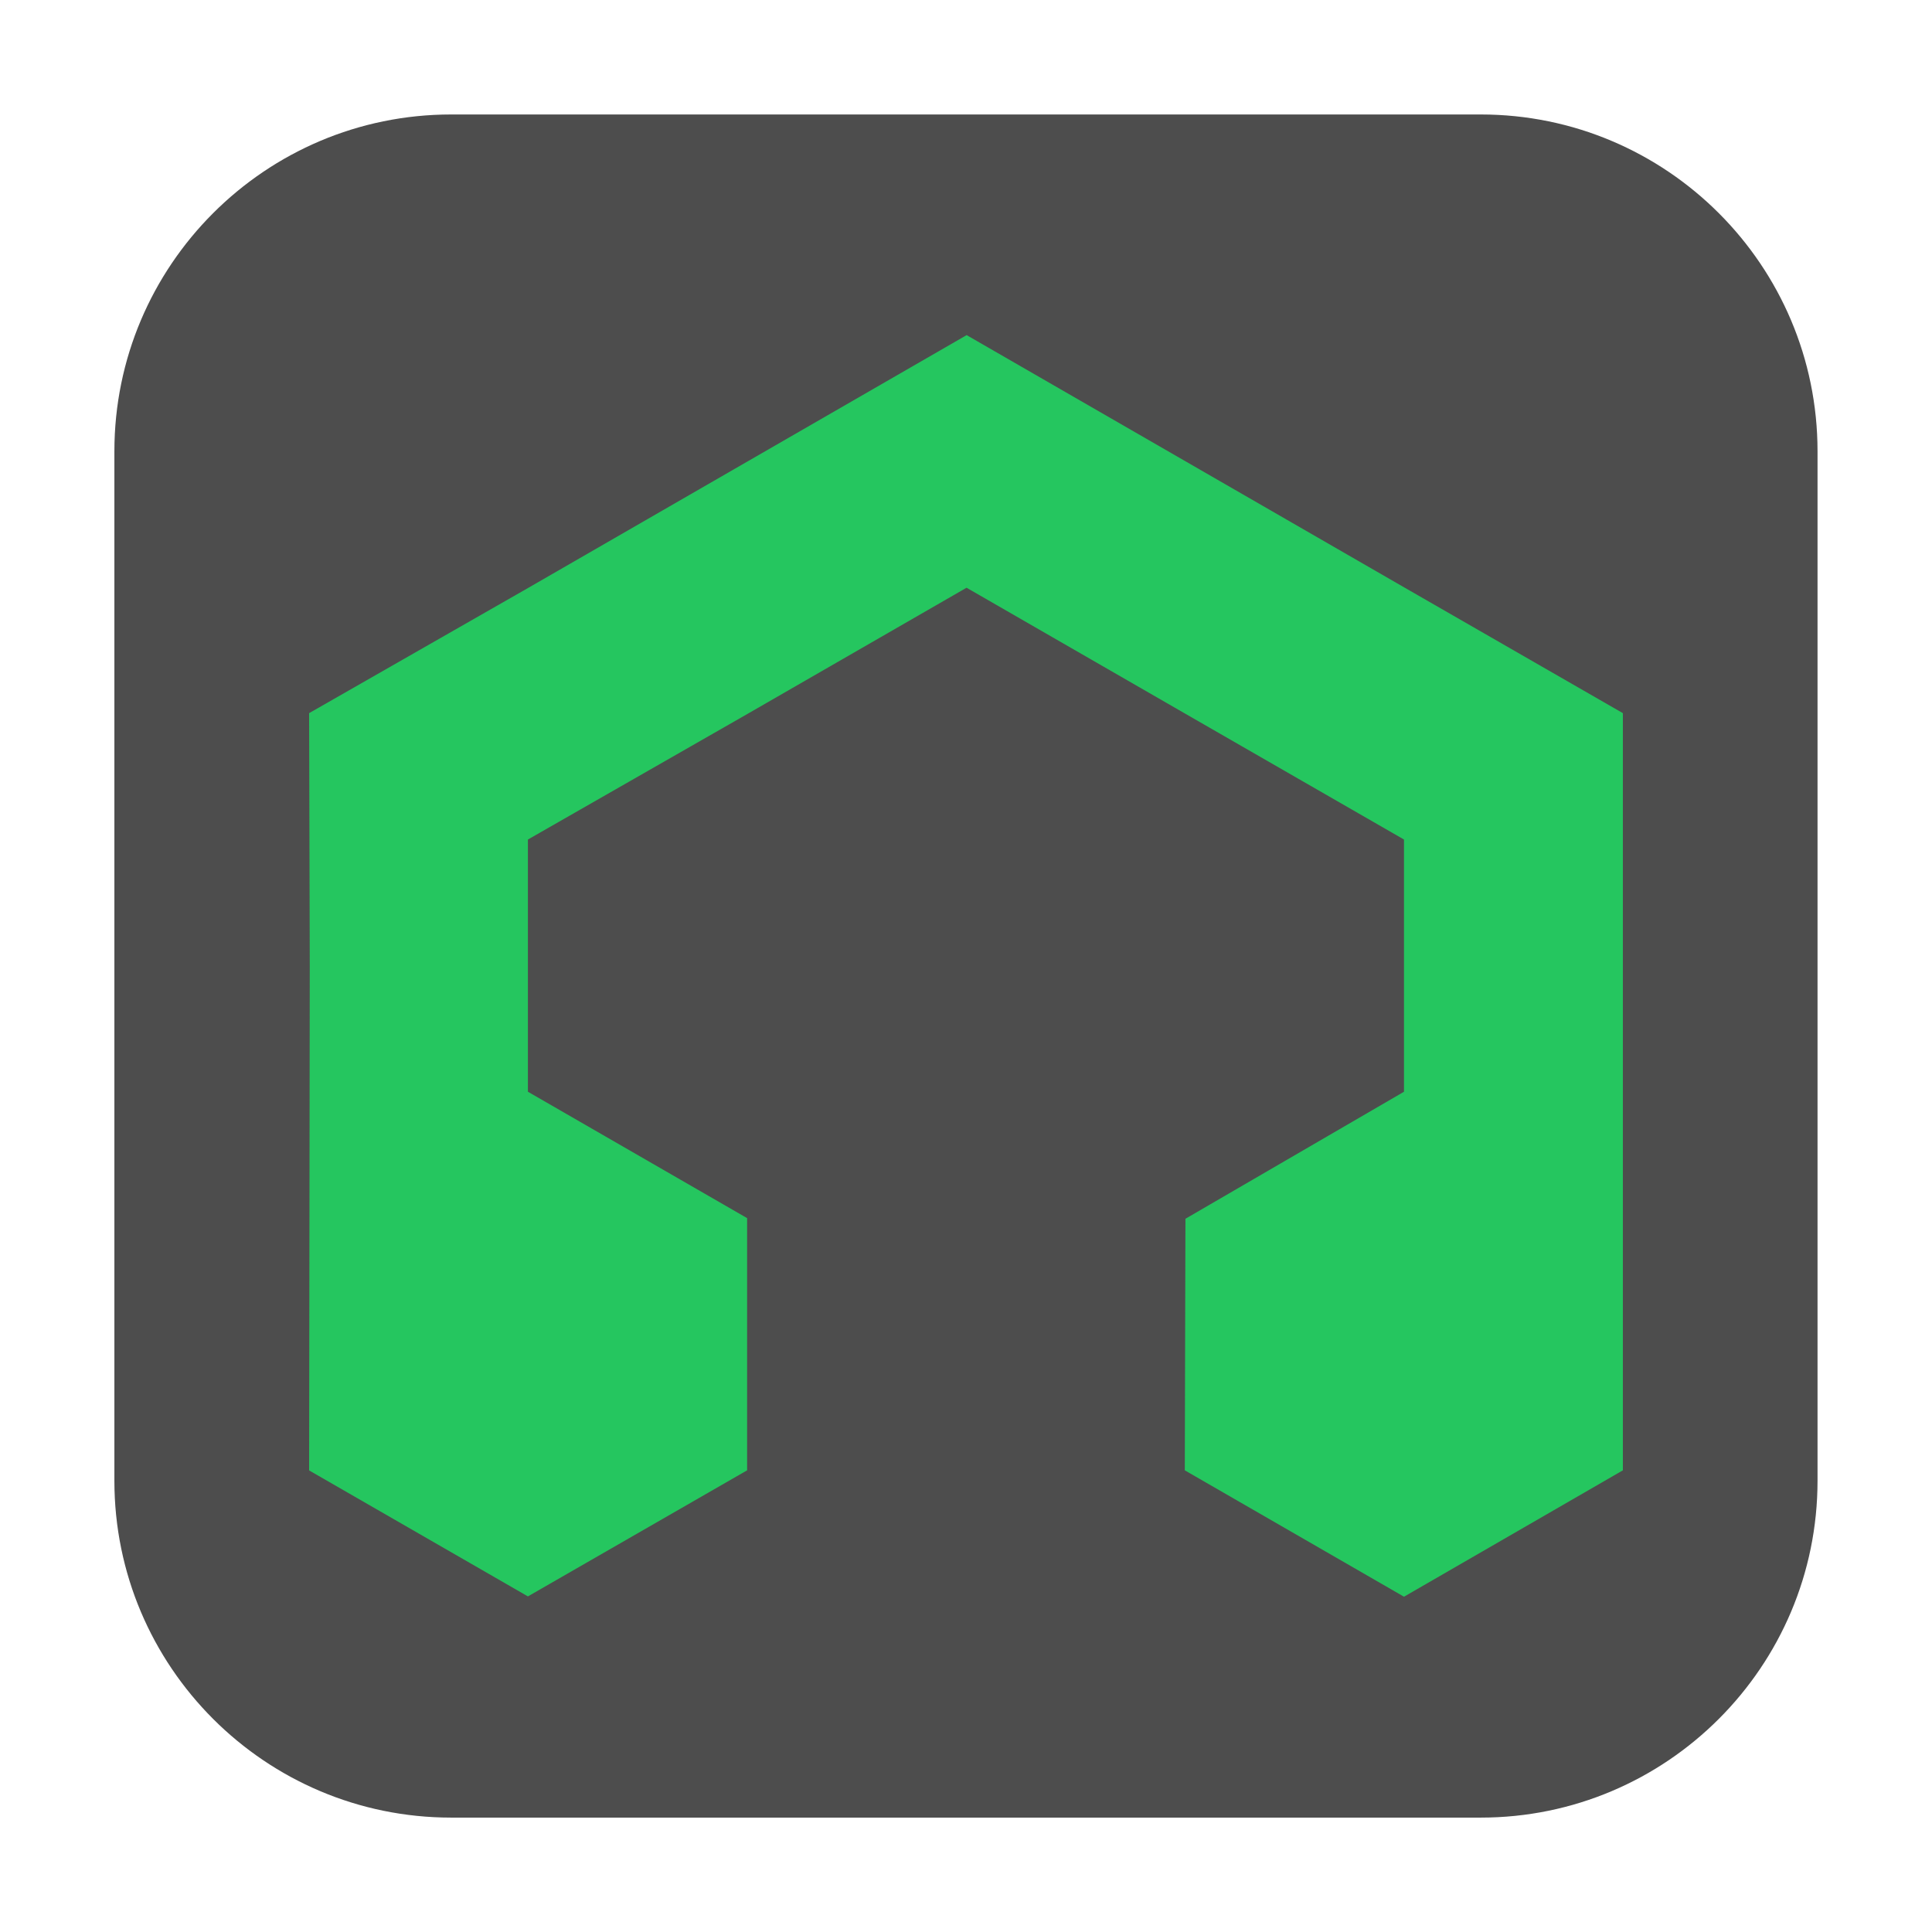<svg height="24pt" viewBox="0 0 24 24" width="24pt" xmlns="http://www.w3.org/2000/svg" xmlns:xlink="http://www.w3.org/1999/xlink"><clipPath id="a"><path d="m0 0h24v24h-24z"/></clipPath><path d="m5.605 1.422h12.789c2.309 0 4.184 1.875 4.184 4.184v12.789c0 2.309-1.875 4.184-4.184 4.184h-12.789c-2.309 0-4.184-1.875-4.184-4.184v-12.789c0-2.309 1.875-4.184 4.184-4.184zm0 0" fill="#4d4d4d" fill-rule="evenodd"/><g clip-path="url(#a)"><path d="m3.84 18.266.008-6.262-.008-3.145 2.727-1.559 5.441-3.137 5.441 3.137 2.711 1.559v9.406l-2.719 1.57-2.723-1.57.008-3.125 2.715-1.578v-3.133l-2.715-1.562-2.719-1.566-2.719 1.566-2.73 1.562v3.133l2.723 1.57v3.133l-2.723 1.566zm0 0" fill="#25c65f"/></g></svg>